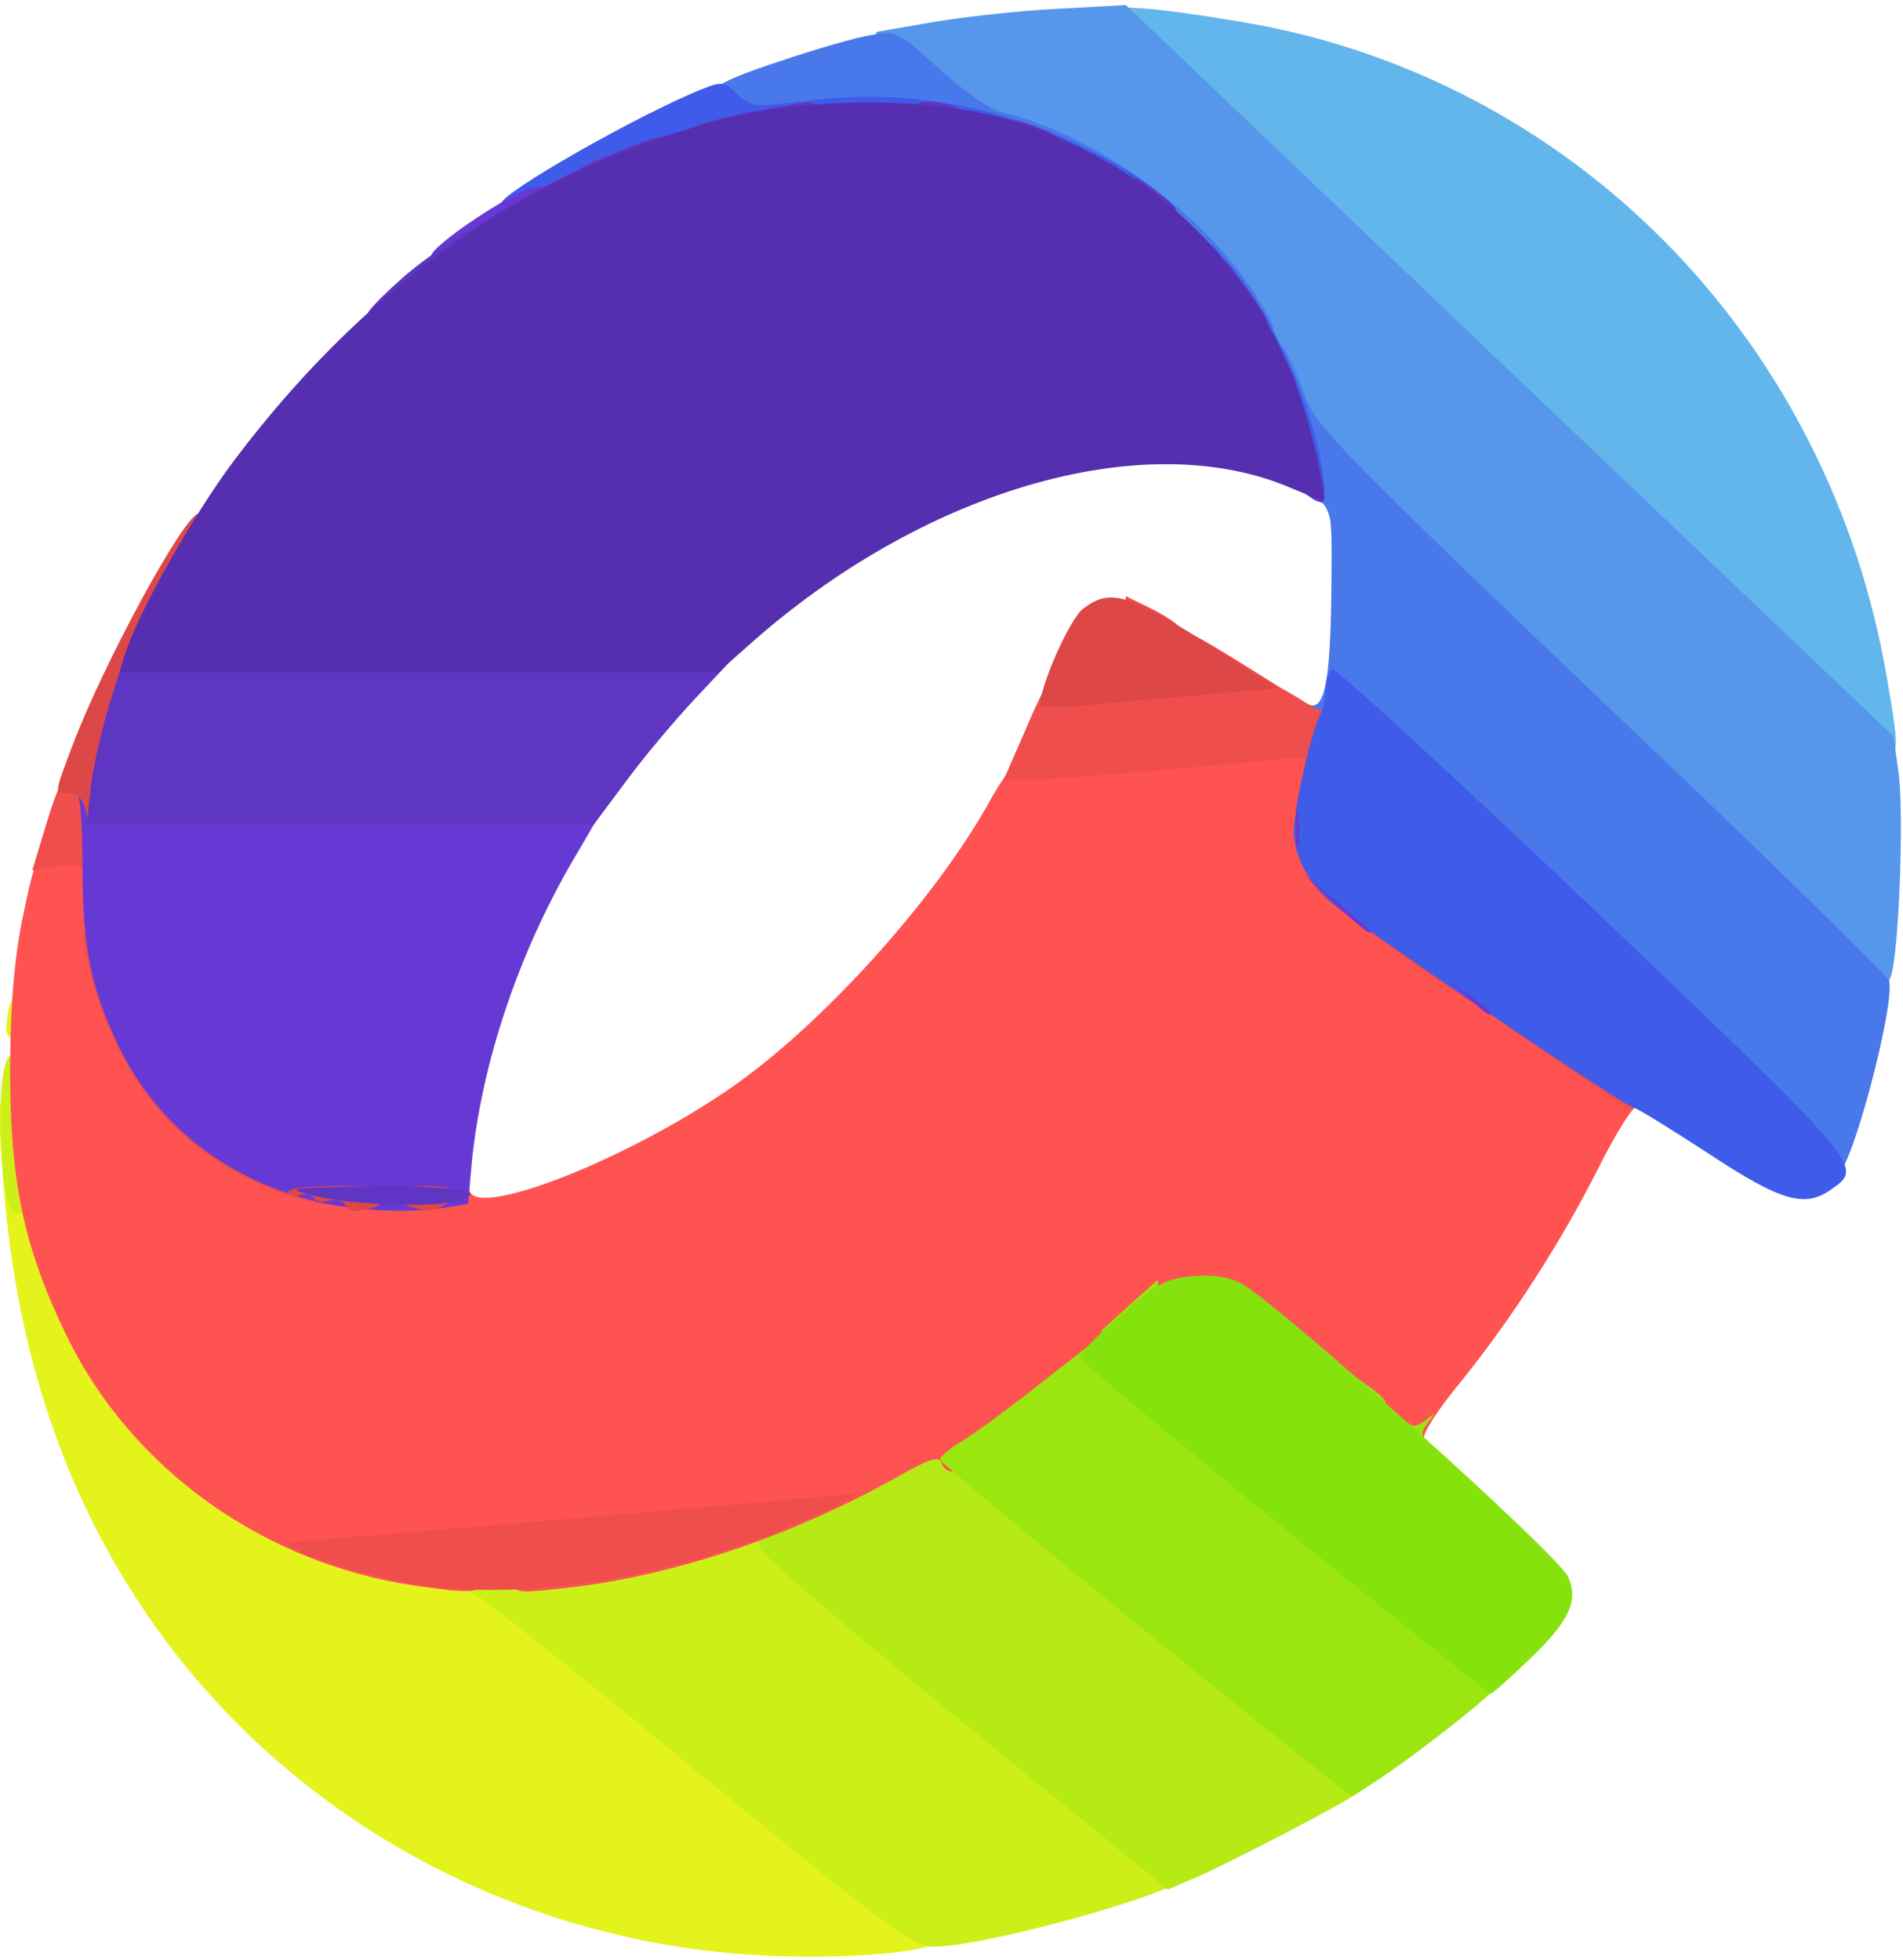 <?xml version="1.0" encoding="utf-8"?>
<!DOCTYPE svg PUBLIC "-//W3C//DTD SVG 1.0//EN" "http://www.w3.org/TR/2001/REC-SVG-20010904/DTD/svg10.dtd">
<svg version="1.0" xmlns="http://www.w3.org/2000/svg" width="300px" height="309px" viewBox="0 0 300 309" preserveAspectRatio="xMidYMid meet">
 <g fill="#63b6ec">
  <path d="M235.4 62 c-33.3 -31.7 -60 -58 -60.2 -59.1 -0.3 -1.9 0 -2 7 -1.4 4 0.4 11.7 1.6 17.1 2.6 50.4 10 89.1 50.4 98.1 102.4 2 11.5 2 12.5 -0.2 12.5 -1.1 0 -27.4 -24.3 -61.8 -57z"/>
 </g>
 <g fill="#e5f31c">
  <path d="M114.9 307.9 c-37.8 -3.5 -71.9 -23.6 -92.5 -54.5 -13 -19.5 -20.2 -42.1 -22 -68.6 l-0.7 -10.8 2.7 0 c2.3 0 2.6 0.4 2.6 3.8 0 6.8 4 20.6 8.7 30.2 3.9 7.8 6.2 11 13.3 18.1 12.4 12.4 27 19.3 45.5 21.4 4.3 0.5 6.8 1.4 9 3.3 l3 2.5 0.3 -3.1 c0.3 -2.9 0.6 -3.2 4 -3.2 4.6 -0.1 33 -7.6 34.2 -9.1 1.2 -1.5 5.1 -2.9 7.9 -2.9 2.8 0 3.1 0.3 3.1 3.3 0 2.6 -0.6 3.6 -2.5 4.5 -1.4 0.7 -3.5 1.2 -4.5 1.2 -1.1 0 -2 0.4 -2 0.9 0 1.8 -20.9 7.5 -32.7 8.9 l-6.2 0.7 30.9 25 c17 13.8 30.9 25.5 30.9 26.2 0.2 2.3 -18.3 3.6 -33 2.2z"/>
  <path d="M135 234.7 c0 -2.6 0.6 -3.6 2.5 -4.5 1.4 -0.7 3.5 -1.2 4.5 -1.2 1.1 0 2 -0.7 2 -1.5 0 -0.8 0.7 -1.5 1.5 -1.5 0.8 0 1.5 -0.4 1.5 -1 0 -0.5 0.7 -1 1.5 -1 0.8 0 1.5 -0.4 1.5 -1 0 -0.5 0.7 -1 1.5 -1 0.8 0 1.5 -0.4 1.5 -1 0 -0.5 0.9 -1 2 -1 1.1 0 2 -0.7 2 -1.5 0 -0.8 0.9 -1.5 2 -1.5 1.1 0 2 -0.7 2 -1.5 0 -1 1 -1.5 2.9 -1.5 2.5 0 3 -0.4 3.3 -2.7 0.3 -2.4 0.8 -2.8 4.1 -3.1 l3.8 -0.3 -0.3 3.8 c-0.3 3.5 -0.6 3.8 -3.5 4.1 -2.7 0.3 -3.3 0.7 -3.3 2.8 0 1.7 -0.5 2.4 -2 2.4 -1.1 0 -2 0.7 -2 1.5 0 0.8 -0.9 1.5 -2 1.5 -1.1 0 -2 0.7 -2 1.5 0 0.8 -0.7 1.5 -1.5 1.5 -0.8 0 -1.5 0.5 -1.5 1 0 0.6 -0.7 1 -1.5 1 -0.8 0 -1.5 0.5 -1.5 1 0 0.6 -0.7 1 -1.5 1 -0.8 0 -1.5 0.5 -1.5 1 0 0.6 -1.1 1 -2.5 1 -1.4 0 -2.5 0.6 -2.5 1.3 0 1.8 -4.3 3.7 -8 3.7 -2.7 0 -3 -0.3 -3 -3.3z"/>
  <path d="M218 223.5 c0 -3.3 0.2 -3.5 3.5 -3.5 2.8 0 3.5 0.4 3.5 1.9 0 3.7 -1.2 5.1 -4.1 5.1 -2.6 0 -2.9 -0.3 -2.9 -3.5z"/>
  <path d="M210 217 c0 -2.8 -0.3 -3 -3.5 -3 -3.2 0 -3.5 -0.2 -3.5 -3 0 -2.8 -0.3 -3 -3.5 -3 -1.9 0 -3.5 -0.4 -3.5 -0.8 0 -1.1 -6.1 -3.2 -9.3 -3.2 -2.4 0 -2.7 -0.4 -2.7 -3.5 0 -3.5 0.1 -3.5 4.3 -3.5 5.1 0 11.7 1.7 11.7 3 0 0.6 0.7 1 1.5 1 1 0 1.5 1 1.5 3 0 2.8 0.3 3 3.5 3 3.2 0 3.5 0.2 3.5 3 0 2.8 0.3 3 3.5 3 3.3 0 3.5 0.2 3.5 3.5 0 3.3 -0.2 3.5 -3.5 3.5 -3.2 0 -3.5 -0.2 -3.5 -3z"/>
  <path d="M1 162.3 c0 -3.4 1.2 -6.3 2.6 -6.3 1 0 1.4 1.3 1.4 4 0 3.3 -0.3 4 -2 4 -1.2 0 -2 -0.7 -2 -1.7z"/>
 </g>
 <g fill="#5696eb">
  <path d="M253.8 117.6 c-35.1 -33.6 -40.3 -38.2 -40.6 -36 -0.4 3.1 -2.8 3.1 -3.6 -0.1 -0.4 -1.4 -1.1 -2.5 -1.6 -2.5 -2.1 0 -0.9 -2 1.3 -2 2 -0.1 1.9 -0.3 -1.4 -3.3 -2 -1.8 -4.2 -5 -4.9 -7.2 -2.4 -7.6 -9.1 -19.3 -14.6 -25.3 -8.2 -9.1 -22.8 -18 -33.8 -20.6 -3.2 -0.8 -16.6 -12.4 -16.6 -14.3 0 -0.7 0.1 -1.3 0.3 -1.3 0.1 0 4 -0.7 8.7 -1.5 4.7 -0.8 13.5 -1.8 19.5 -2.1 l11 -0.6 60.5 57.7 60.5 57.6 0.8 5.7 c0.8 5.6 0.2 25.6 -1 31.3 -0.4 1.9 -1.2 2.9 -2.4 2.9 -1 0 -19.5 -16.9 -42.1 -38.4z"/>
 </g>
 <g fill="#ccef18">
  <path d="M110 279.4 c-18.4 -15.2 -34.3 -27.8 -35.2 -28.1 -1 -0.3 -1.8 -1.2 -1.8 -1.9 0 -1.1 1.7 -1.4 6.9 -1.4 9 0 21.3 -2.4 32 -6.2 4.7 -1.6 10.3 -3.2 12.4 -3.5 2.1 -0.3 3.7 -1.1 3.7 -1.8 0 -1.6 2.2 -2.5 6.1 -2.5 2.6 0 2.9 0.3 2.9 3.4 0 3.7 -1.2 4.6 -6 4.6 -1.9 0 -2.9 0.6 -3.3 2 -0.4 1.7 4.7 6.2 29.3 26.3 16.5 13.3 29.9 24.7 30 25.4 0 2.4 -32.1 11.4 -40.2 11.2 -2.8 0 -8.4 -4.2 -36.8 -27.5z"/>
  <path d="M177 203.5 c0 -3.3 0.2 -3.5 3.5 -3.5 3.3 0 3.5 0.2 3.5 3.5 0 3.3 -0.2 3.5 -3.5 3.5 -3.3 0 -3.5 -0.2 -3.5 -3.5z"/>
  <path d="M4 193 c0 -1.1 -0.5 -1.9 -1.2 -1.7 -1.6 0.3 -2.5 -4.3 -2.7 -13.3 -0.1 -8.5 0.6 -12 2.4 -12 0.8 0 1.4 2.7 1.8 8.2 0.4 4.6 0.9 11.1 1.3 14.6 0.5 4.3 0.3 6.2 -0.5 6.2 -0.6 0 -1.1 -0.9 -1.1 -2z"/>
 </g>
 <g fill="#b5ea14">
  <path d="M151.5 271.3 c-17.9 -14.6 -32.2 -26.9 -31.9 -27.5 0.4 -0.6 -0.2 -0.8 -1.6 -0.3 -1.7 0.5 -2.1 0.3 -1.8 -1 0.2 -0.9 3.2 -2.9 7 -4.6 3.6 -1.6 9.8 -4.7 13.7 -6.9 3.9 -2.2 7.5 -4 8.1 -4 0.5 0 1 -0.4 1 -1 0 -0.5 0.7 -1 1.5 -1 0.8 0 1.5 -0.4 1.5 -1 0 -0.5 0.7 -1 1.5 -1 0.8 0 1.5 -0.4 1.5 -1 0 -0.5 0.9 -1 2 -1 1.1 0 2 -0.7 2 -1.5 0 -0.8 0.9 -1.5 2 -1.5 1.1 0 2 -0.7 2 -1.5 0 -0.9 0.9 -1.5 2.4 -1.5 1.8 0 2.5 -0.6 2.8 -2.2 0.2 -1.9 1 -2.4 4.1 -2.6 l3.8 -0.3 -0.3 3.8 c-0.3 3.3 -0.7 3.8 -3 4.1 -2 0.2 -2.8 0.9 -2.8 2.3 0 1.2 -0.7 1.9 -2 1.9 -1.1 0 -2 0.7 -2 1.5 0 0.8 -0.9 1.5 -2 1.5 -1.1 0 -2 0.7 -2 1.5 0 0.8 -0.6 1.5 -1.4 1.5 -0.8 0 -1.6 0.7 -1.9 1.5 -0.4 1 8.3 8.7 28.5 25.2 16.1 13.1 29.9 24.3 30.8 25 1.3 1 1.3 1.3 -0.5 2.7 -2.4 1.8 -21.6 11.8 -26.7 13.9 l-3.7 1.6 -32.6 -26.6z"/>
  <path d="M219 224.5 c0 -3.3 0.2 -3.5 3.5 -3.5 3.5 0 4.9 2 2.4 3.5 -0.6 0.4 -0.8 1.3 -0.5 2.1 0.4 1 -0.3 1.4 -2.4 1.4 -2.8 0 -3 -0.3 -3 -3.5z"/>
  <path d="M211 218 c0 -2.8 -0.3 -3 -3.5 -3 -3.2 0 -3.5 -0.2 -3.5 -3 0 -2.8 -0.3 -3 -3.5 -3 -3.3 0 -3.5 -0.2 -3.5 -3.5 0 -3.3 0.2 -3.5 3.5 -3.5 3.2 0 3.5 0.2 3.5 3 0 2.8 0.3 3 3.5 3 3.2 0 3.5 0.2 3.5 3 0 2.8 0.3 3 3.5 3 3.3 0 3.5 0.2 3.5 3.5 0 3.3 -0.2 3.5 -3.5 3.5 -3.2 0 -3.5 -0.2 -3.5 -3z"/>
  <path d="M181 201.5 c0 -3.3 0.2 -3.5 3.3 -3.5 3.2 0 3.4 0.2 3.5 3.5 0.1 3.4 0 3.5 -3.3 3.5 -3.3 0 -3.5 -0.2 -3.5 -3.5z"/>
 </g>
 <g fill="#4978ea">
  <path d="M250.5 148.6 c-21.3 -20.3 -38.1 -35.7 -38.3 -35 -0.2 0.9 -1.7 1.4 -3.8 1.4 -2.8 0 -3.4 -0.4 -3.4 -2 0 -1.4 0.6 -2 1.7 -1.8 2.3 0.4 3.1 -4.9 3.2 -19.8 0.1 -10.8 0 -11.2 -2.4 -12.8 -1.4 -0.9 -2.5 -2.5 -2.5 -3.6 0 -1 -1.1 -5 -2.5 -8.8 -2.6 -7.2 -3.2 -12.2 -1.5 -12.2 1.2 0 2.7 2.8 4.9 8.9 1.4 4.1 7 9.8 46.6 47.6 24.8 23.5 45.1 43.4 45.3 44.1 1 3.9 -6.1 30.4 -8.1 30.4 -0.7 -0.1 -18.3 -16.4 -39.2 -36.4z"/>
  <path d="M195.4 50.5 c-0.3 -1.4 -1 -2.5 -1.5 -2.5 -0.5 0 -1.2 -0.7 -1.6 -1.6 -0.3 -0.8 -3 -3.8 -5.9 -6.6 -3 -2.8 -5.4 -5.7 -5.4 -6.4 0 -0.8 -0.9 -1.4 -2 -1.4 -1.1 0 -2 -0.4 -2 -1 0 -0.5 -0.7 -1 -1.5 -1 -0.8 0 -1.5 -0.7 -1.5 -1.5 0 -0.9 -0.9 -1.5 -2.4 -1.5 -1.4 0 -3.1 -0.7 -4 -1.5 -0.8 -0.8 -2 -1.5 -2.6 -1.5 -0.6 0 -3.9 -0.9 -7.3 -2 -10.8 -3.4 -18.1 -4.1 -30.4 -2.8 -10.5 1.1 -11.4 1 -13.3 -0.7 -4.1 -3.7 -2.7 -5 8.8 -8.8 5.9 -2 12.5 -3.9 14.7 -4.2 3.8 -0.7 4.3 -0.4 10.6 5.4 3.6 3.3 7.9 6.3 9.5 6.7 14.9 3.5 32 15.8 40.4 29 3.6 5.8 3.7 6.4 0.5 6.4 -1.8 0 -2.6 -0.7 -3.1 -2.5z"/>
 </g>
 <g fill="#ff5352">
  <path d="M65.5 250 c-23.8 -3.5 -44.5 -18.2 -54.8 -39 -6.8 -13.9 -9.1 -24.2 -9.1 -42 0 -10.1 0.6 -17.2 1.8 -23.5 2.5 -12.1 2.7 -12.5 8.1 -12.5 l4.5 0 0 6.3 c0 30.7 27.6 54.1 55.8 47 1.6 -0.4 2.2 -0.1 2.2 1.1 0 5.1 24 -4.1 40.8 -15.6 14.6 -10 32.7 -30 41.4 -45.8 1.8 -3.3 3.9 -6 4.8 -6 0.8 0 11.2 -0.9 23 -2 11.8 -1.1 22.3 -2 23.3 -2 2.1 0 2.3 5.1 0.6 11 -1 3.3 -0.9 4.3 1.2 7.9 1.9 3.4 6.5 7 26.1 20.3 16.6 11.3 23.8 16.8 23.8 18.1 0 1 -0.4 1.6 -0.9 1.2 -0.6 -0.3 -3.2 3.9 -6 9.4 -5.9 11.8 -13.9 24.2 -22.1 34.3 -3.3 4 -5.8 7.9 -5.5 8.6 0.3 0.7 -0.4 1.2 -1.8 1.2 -1.5 0 -7.1 -4.1 -15.7 -11.5 -7.3 -6.4 -14.4 -11.8 -15.6 -12.1 -3.7 -0.9 -5.9 0.3 -15.8 9 -9.7 8.5 -23.6 18.6 -25.5 18.6 -0.7 0 -1.4 -0.6 -1.7 -1.4 -0.4 -1.1 -1.9 -0.6 -6.7 2.1 -17 9.6 -36.4 16.1 -53.9 17.8 -6.3 0.7 -6.8 0.6 -6.8 -1.2 0 -1.8 0.9 -2.1 7.3 -2.6 7.5 -0.7 26.1 -5.5 21.7 -5.6 -1.4 -0.1 -12.2 0.8 -24 1.9 -11.8 1.1 -22.2 2 -23 2.1 -2.6 0.2 4.3 1.7 8.8 1.8 3.5 0.1 4.2 0.4 4.2 2.1 0 2.2 -1.4 2.3 -10.5 1z"/>
  <path d="M200 110.5 c0 -3 0.3 -3 4.1 -0.8 3.8 2.3 3.7 3.3 -0.6 3.3 -3.1 0 -3.5 -0.3 -3.5 -2.5z"/>
 </g>
 <g fill="#9ce610">
  <path d="M180.4 257 c-17.5 -14.3 -32 -26.4 -32.2 -26.8 -0.1 -0.4 1.2 -1.6 2.8 -2.6 1.7 -0.9 7.3 -5 12.4 -9 l9.3 -7.3 32.1 26.1 c17.6 14.4 32.3 26.4 32.7 26.7 1 1 -22.3 18.9 -24.6 18.9 -0.3 0 -14.9 -11.7 -32.5 -26z"/>
  <path d="M220 225.9 c0 -2.7 0.2 -3 1.5 -1.9 1.2 1 1.8 1 3.3 -0.1 1.5 -1.3 1.6 -1.2 0.3 0.4 -1.1 1.4 -1.1 2 -0.1 3.2 1.1 1.3 0.8 1.5 -1.9 1.5 -2.8 0 -3.1 -0.3 -3.1 -3.1z"/>
  <path d="M212 218.9 l0 -3 3 2.1 c4.4 3.1 4.5 4 0.6 4 -3.3 0 -3.6 -0.2 -3.6 -3.1z"/>
  <path d="M178 205.8 l4.5 -4 0.3 2.6 c0.5 3.8 -1.4 5.6 -5.7 5.6 l-3.6 -0.1 4.5 -4.1z"/>
 </g>
 <g fill="#f04d4d">
  <path d="M67.1 250 c-10.4 -1.5 -26.5 -6.9 -20.4 -7 2 0 77.6 -6.5 85.8 -7.3 3.7 -0.4 3.4 -0.2 -3.5 3 -20.2 9.4 -44.2 13.7 -61.9 11.3z"/>
  <path d="M221 225.8 c0 -2 0.1 -2.1 2 -0.3 1.1 1 2 2 2 2.2 0 0.1 -0.9 0.3 -2 0.3 -1.4 0 -2 -0.7 -2 -2.2z"/>
  <path d="M44 188 c-14.8 -5.4 -25.2 -17.2 -29.5 -33.5 -1.9 -7.6 -1.9 -8.5 0.4 -8.5 1.6 0 2.1 1 2.6 5.5 0.4 3 1.1 5.5 1.6 5.5 0.5 0 0.9 1.1 0.9 2.5 0 1.4 0.5 2.5 1 2.5 0.6 0 1 1.1 1 2.5 0 1.6 0.6 2.5 1.5 2.5 0.8 0 1.5 0.9 1.5 2 0 1.1 0.7 2 1.5 2 0.9 0 1.5 0.9 1.5 2.4 0 1.9 0.6 2.5 2.8 2.8 1.9 0.2 2.8 0.9 3 2.6 0.2 1.6 1 2.2 2.7 2.2 2.7 0 7.5 1.9 7.5 3 0 0.4 2 1.1 4.5 1.4 3.6 0.6 4.5 1.1 4.5 2.7 0 2.4 -1.9 2.4 -9 -0.1z"/>
  <path d="M247.1 168.5 c-5.2 -3.5 -10.1 -7.1 -11 -7.9 -1.4 -1.5 -1.2 -1.6 2.2 -1.6 2 0 3.7 0.5 3.7 1 0 0.6 0.7 1 1.5 1 0.8 0 1.5 0.5 1.5 1 0 0.6 0.7 1 1.5 1 0.8 0 1.5 0.5 1.5 1 0 0.6 0.7 1 1.5 1 0.8 0 1.5 0.5 1.5 1 0 0.6 0.7 1 1.5 1 0.8 0 1.5 0.5 1.5 1 0 0.6 0.7 1 1.5 1 1 0 1.5 1 1.5 3 0 1.7 -0.1 3 -0.2 2.9 -0.2 0 -4.5 -2.9 -9.7 -6.4z"/>
  <path d="M220.2 150.1 c-6.2 -4.3 -12 -8.8 -12.9 -10 -1.5 -2.2 -1.4 -2.2 1.8 -1.9 2.9 0.2 3.5 0.7 3.7 3.1 0.3 2.4 0.8 2.7 3.8 2.7 1.9 0 3.4 0.5 3.4 1 0 0.6 0.7 1 1.5 1 0.8 0 1.5 0.5 1.5 1 0 0.6 0.7 1 1.5 1 0.8 0 1.5 0.5 1.5 1 0 0.6 0.7 1 1.5 1 0.8 0 1.5 0.5 1.5 1 0 0.6 0.7 1 1.5 1 1 0 1.5 1 1.5 3 0 1.7 -0.1 3 -0.2 3 -0.2 -0.1 -5.4 -3.6 -11.6 -7.9z"/>
  <path d="M13 137.5 c0 -1.2 -0.8 -1.4 -3.9 -0.9 l-4 0.6 2.2 -7.3 c2.2 -7 2.4 -7.4 5.5 -7.7 l3.2 -0.3 0 8.5 c0 7 -0.3 8.6 -1.5 8.6 -0.8 0 -1.5 -0.7 -1.5 -1.5z"/>
  <path d="M204.4 126.3 c0.3 -1.6 0.8 -3.8 1.2 -5 0.5 -2 0.3 -2.1 -3.3 -1.7 -9.8 1.1 -37.4 3.4 -40.6 3.4 l-3.5 0 3.8 -8.7 c3.5 -8.3 6 -11.5 6 -7.8 0 1.5 1 1.6 9 0.9 5 -0.3 10.5 -1 12.3 -1.4 3.1 -0.8 3.1 -0.8 0.5 -0.9 -2.3 -0.1 -2.8 -0.6 -2.8 -2.6 0 -1.4 0.3 -2.5 0.8 -2.5 0.4 0 5 2.7 10.2 6 5.2 3.3 9.8 6 10.2 6 0.4 0 0.8 -0.7 0.8 -1.5 0 -0.8 0.5 -1.5 1.1 -1.5 1.4 0 0.4 10.9 -1.1 12.4 -0.6 0.6 -1 2.5 -1 4.3 0 2.7 -0.4 3.3 -2.1 3.3 -1.8 0 -2.1 -0.4 -1.5 -2.7z"/>
  <path d="M178.2 99.1 c-0.8 -0.4 -1.2 -1.8 -1 -3 l0.3 -2.1 4.3 2.1 c2.3 1.2 4.2 2.5 4.2 3 0 1.1 -6.1 1.2 -7.8 0z"/>
 </g>
 <g fill="#3e5ce9">
  <path d="M269.4 181.9 c-6 -3.9 -11.3 -7.2 -11.9 -7.3 -1.5 -0.2 -44.5 -29.4 -47.8 -32.5 -3.7 -3.4 -5.7 -7.2 -5.7 -11.1 0 -3.6 2.7 -15.7 4.1 -18.2 0.5 -1 0.9 -2.9 0.9 -4.2 0 -1.4 0.4 -2.7 1 -3.1 0.5 -0.3 19.1 16.8 41.4 38 42.6 40.7 42.4 40.4 37.3 44 -4.2 3 -7.9 1.9 -19.3 -5.6z"/>
  <path d="M206.5 78.2 c-1.1 -0.7 -5.5 -15 -5.5 -17.7 0 -0.8 -0.4 -1.5 -0.8 -1.5 -1.1 0 -3.2 -4.6 -3.2 -7 0 -1.1 -0.7 -2 -1.5 -2 -0.8 0 -1.5 -0.9 -1.5 -2 0 -1.1 -0.7 -2 -1.5 -2 -1.1 0 -1.5 -1.1 -1.5 -3.7 l0.1 -3.8 3 3.5 c6.3 7.3 12.9 22.1 14.4 32.3 0.7 4.5 0.2 5.5 -2 3.9z"/>
  <path d="M79 32.1 c0 -1.7 21.8 -14.1 31.8 -18.1 3 -1.2 3.5 -1.1 5.5 0.9 2.2 2 2.7 2 10.8 1 14.9 -1.9 29.6 0.5 43.4 7.1 4.4 2.1 9.6 5.2 11.5 6.9 l3.5 3 -3.7 0.1 c-2.1 0 -3.8 -0.4 -3.8 -1 0 -0.5 -0.7 -1 -1.5 -1 -0.8 0 -1.5 -0.3 -1.5 -0.7 0 -0.5 -2.1 -1.6 -4.6 -2.7 -2.4 -1 -5 -2.4 -5.7 -3 -2 -1.9 -20 -5.6 -27.5 -5.6 -12.7 0 -32.5 5.1 -45.4 11.6 -4.7 2.4 -12.8 3.3 -12.8 1.5z"/>
 </g>
 <g fill="#6739d4">
  <path d="M49.8 189.4 c-14.1 -3.4 -25.3 -12.2 -31.2 -24.7 -4.4 -9.3 -5.6 -15.4 -5.6 -28.7 0 -6.7 -0.4 -11 -1 -11 -0.5 0 -1 -1.6 -1 -3.5 0 -3.4 0.1 -3.5 3.6 -3.5 l3.7 0 -0.5 4.5 -0.6 4.5 38.9 0 c21.4 0 38.9 0.2 38.9 0.4 0 0.2 -2.1 3.9 -4.6 8.1 -8.6 14.7 -14.4 31.9 -16 47.5 l-0.6 6.8 -3.7 0.6 c-5.7 0.9 -14.1 0.5 -20.3 -1z"/>
  <path d="M231.5 157.4 l-3 -2.6 3.3 2.2 c1.7 1.2 3.2 2.3 3.2 2.6 0 0.7 -0.4 0.5 -3.5 -2.2z"/>
  <path d="M210.3 142.4 l-4.8 -4.6 4.5 3.7 c6 5.1 6.5 5.5 5.8 5.5 -0.3 0 -2.8 -2.1 -5.5 -4.6z"/>
  <path d="M204.3 130.5 c0 -2.7 0.2 -3.8 0.4 -2.2 0.2 1.5 0.2 3.7 0 5 -0.2 1.2 -0.4 0 -0.4 -2.8z"/>
  <path d="M68 40.3 c0.1 -1.6 12.6 -10 15.8 -10.6 2.8 -0.6 3.2 -0.4 3.2 1.6 -0.1 1.7 -1.7 3.1 -6.7 6 -5.9 3.3 -12.4 4.9 -12.3 3z"/>
  <path d="M90.2 27.8 c0.3 -0.7 1.9 -1.8 3.6 -2.5 3.1 -1.3 3.2 -1.2 3.2 1.2 0 2.2 -0.4 2.5 -3.6 2.5 -2.3 0 -3.4 -0.4 -3.2 -1.2z"/>
 </g>
 <g fill="#86e20c">
  <path d="M202.5 241 c-17.6 -14.3 -32.1 -26.4 -32.3 -26.9 -0.2 -0.5 2.7 -3.5 6.3 -6.6 5.6 -5 7.2 -5.9 11.4 -6.3 3.1 -0.3 5.8 0.1 7.7 1.1 5.6 2.9 50 42.7 51.6 46.3 1.7 3.7 0.2 7 -6 12.9 -3.1 3 -5.9 5.5 -6.2 5.5 -0.3 0 -14.9 -11.7 -32.5 -26z"/>
 </g>
 <g fill="#dd4747">
  <path d="M54.4 189.9 c-0.3 -0.6 -1.5 -0.9 -2.5 -0.6 -1 0.3 -2.2 0.1 -2.5 -0.5 -0.3 -0.5 -1.2 -0.7 -2 -0.4 -0.7 0.3 -1.6 0.1 -1.9 -0.4 -0.4 -0.6 2.6 -1 7.4 -1 6.2 0 8.1 0.3 8.1 1.4 0 0.7 -1 1.6 -2.2 2 -3.2 0.8 -3.6 0.8 -4.4 -0.5z"/>
  <path d="M64.8 190.3 c-1 -0.2 -1.8 -1.1 -1.8 -1.9 0 -1 1.3 -1.4 4.5 -1.4 4.7 0 5.8 1.2 2.6 3 -2 1 -2.5 1.1 -5.3 0.3z"/>
  <path d="M13.4 127.5 c-0.4 -1.6 -1.3 -2.5 -2.5 -2.5 -2.4 0 -2.4 0.3 0.5 -7.4 4.8 -12.8 17.7 -36.6 19.9 -36.6 1.8 0 0.4 6.5 -2.7 12.2 -4 7.2 -10.3 25.3 -11.2 32.2 -0.7 5.1 -2.9 6.3 -4 2.1z"/>
  <path d="M164 111.1 c0 -3.1 4.6 -13.4 6.7 -15.1 4.4 -3.4 7.3 -2.5 22.5 7.3 l8.1 5.2 -13.4 1.2 c-7.4 0.6 -15.8 1.4 -18.6 1.7 -2.9 0.2 -5.3 0.1 -5.3 -0.3z"/>
 </g>
 <g fill="#5f35c4">
  <path d="M49.5 188.5 c-4.8 -1.2 -4.3 -1.3 9.8 -1.4 13.5 -0.1 18.1 0.7 12.5 2.3 -3.8 1 -17 0.5 -22.3 -0.9z"/>
  <path d="M14.3 124.2 c0.4 -3.2 1.7 -9.2 3 -13.3 l2.3 -7.4 48.3 -0.3 48.4 -0.2 -6.4 6.8 c-3.5 3.7 -8.6 9.8 -11.3 13.5 l-5 6.7 -39.9 0 -40 0 0.6 -5.8z"/>
  <path d="M206.1 78.1 c-0.7 -0.5 -1.6 -2.9 -1.8 -5.5 -0.5 -3.7 -0.3 -4.6 1 -4.6 1 0 1.9 1.6 2.6 5 1.5 6.8 1.3 7.1 -1.8 5.1z"/>
  <path d="M200 58.4 c0 -4.4 1.8 -4.2 3.7 0.4 1.3 3.1 1.2 3.2 -1.2 3.2 -2.2 0 -2.5 -0.4 -2.5 -3.6z"/>
  <path d="M195 50.6 c0 -0.8 -0.5 -1.6 -1.1 -1.8 -0.6 -0.2 -0.9 -1.9 -0.7 -3.8 l0.3 -3.5 3.3 4.4 c3.9 5.3 4 6.1 0.7 6.1 -1.5 0 -2.5 -0.6 -2.5 -1.4z"/>
  <path d="M58 49.4 c0 -0.4 2.1 -2.6 4.8 -5 7.3 -6.8 26.1 -17.5 38.5 -22 3.6 -1.3 3.7 -1.2 3.7 0.9 0 1.7 -0.9 2.6 -3.3 3.5 -1.8 0.7 -4.1 1.2 -5 1.2 -0.9 0 -1.7 0.4 -1.7 0.8 0 1.3 -6.8 4.2 -10 4.2 -2.3 0 -3 0.4 -3 2 0 1.1 -0.6 2 -1.4 2 -0.8 0 -1.6 0.3 -1.8 0.8 -0.6 1.3 -10.8 8.2 -12.2 8.2 -0.7 0 -1.6 0.9 -1.9 2 -0.4 1.5 -1.4 2 -3.6 2 -1.7 0 -3.1 -0.3 -3.1 -0.6z"/>
  <path d="M179 30.9 l0 -3 3 2.1 c4.4 3.1 4.5 4 0.6 4 -3.3 0 -3.6 -0.2 -3.6 -3.1z"/>
  <path d="M159.8 23.3 c-2.2 -0.6 -2.4 -4.3 -0.3 -4.3 2.5 0 8.5 2.8 8.5 3.9 0 1.1 -4.9 1.3 -8.2 0.4z"/>
  <path d="M107 21.6 c0 -1.4 7 -3.4 17.8 -5.1 3.7 -0.6 4.2 -0.4 4.2 1.2 0 1.5 -1.6 2.1 -9.3 3.6 -11.1 2.1 -12.7 2.1 -12.7 0.3z"/>
  <path d="M144 18 c0 -2.1 1.6 -2.5 5.8 -1.4 3.9 1.1 2.7 3.4 -1.8 3.4 -3.3 0 -4 -0.3 -4 -2z"/>
 </g>
 <g fill="#552fb0">
  <path d="M19.5 103.8 c1.8 -6.4 10.8 -22.4 17.4 -31.2 22.2 -29.5 50.1 -48.2 81.3 -54.7 13.2 -2.7 30.5 -2.2 41.3 1.1 25.1 7.8 42.6 27 48 52.8 0.7 3.7 1.2 6.8 1.1 7 -0.2 0.1 -2.3 -0.7 -4.7 -1.7 -22.6 -10 -57.1 -0.4 -84.6 23.5 l-6.1 5.4 -47.2 0 -47.1 0 0.6 -2.2z"/>
 </g>
</svg>
